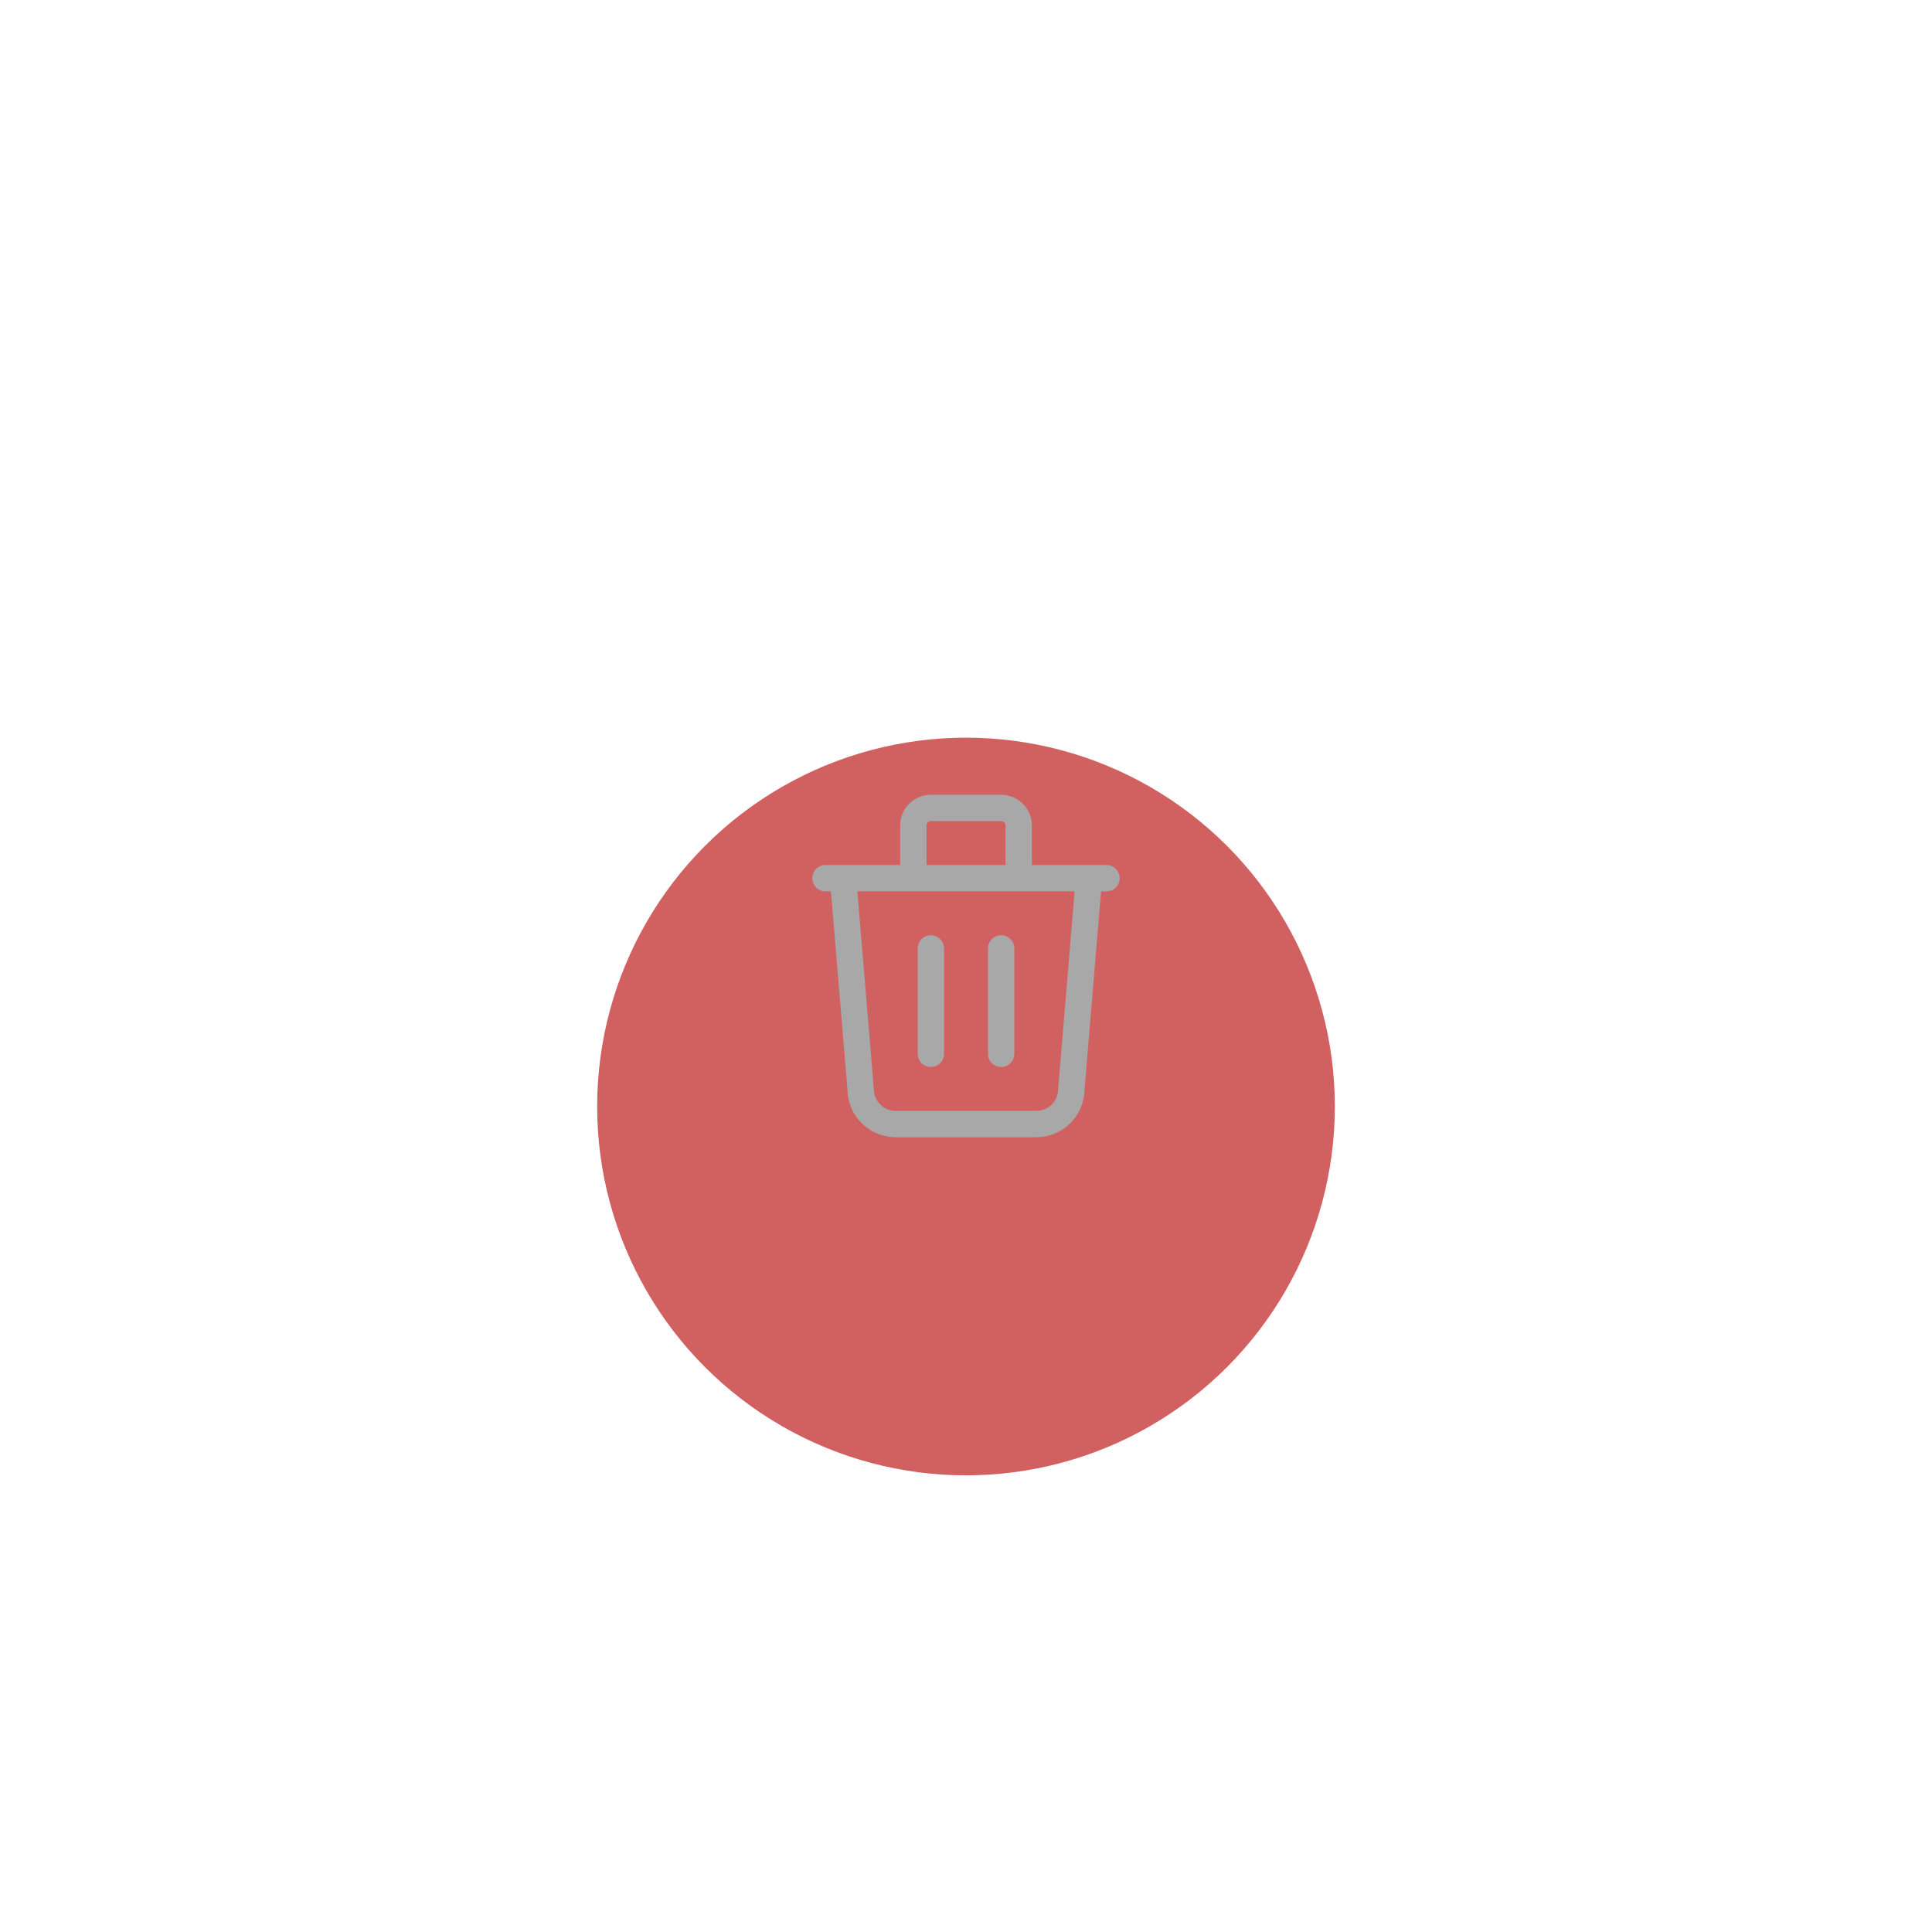 <svg xmlns="http://www.w3.org/2000/svg" width="110" height="110" viewBox="0 0 110 110">
    <defs>
        <filter id="tdvzmnwt6a" width="319%" height="319%" x="-109.5%" y="-109.5%" filterUnits="objectBoundingBox">
            <feOffset dy="8" in="SourceAlpha" result="shadowOffsetOuter1"/>
            <feGaussianBlur in="shadowOffsetOuter1" result="shadowBlurOuter1" stdDeviation="8"/>
            <feColorMatrix in="shadowBlurOuter1" result="shadowMatrixOuter1" values="0 0 0 0 0.82 0 0 0 0 0.376 0 0 0 0 0.38 0 0 0 0.25 0"/>
            <feMerge>
                <feMergeNode in="shadowMatrixOuter1"/>
                <feMergeNode in="SourceGraphic"/>
            </feMerge>
        </filter>
        <filter id="oluf17uafb">
            <feColorMatrix in="SourceGraphic" values="0 0 0 0 1 0 0 0 0 1 0 0 0 0 1 0 0 0 1 0"/>
        </filter>
    </defs>
    <g fill="none" fill-rule="evenodd">
        <g>
            <g>
                <g fill="#D16061" filter="url(#tdvzmnwt6a)" transform="translate(-256 -109) translate(290 143)">
                    <circle cx="21" cy="21" r="21"/>
                </g>
                <g filter="url(#oluf17uafb)" transform="translate(-256 -109) translate(290 143)">
                    <g>
                        <path d="M0 0L24 0 24 24 0 24z" transform="translate(9 9)"/>
                        <path stroke="#A8A8A8" stroke-linecap="round" stroke-linejoin="round" stroke-width="1.5" d="M4 7L20 7M10 11L10 17M14 11L14 17M5 7l1 12c0 1.105.895 2 2 2h8c1.105 0 2-.895 2-2l1-12M9 7V4c0-.552.448-1 1-1h4c.552 0 1 .448 1 1v3" transform="translate(9 9)"/>
                    </g>
                </g>
            </g>
        </g>
    </g>
</svg>
